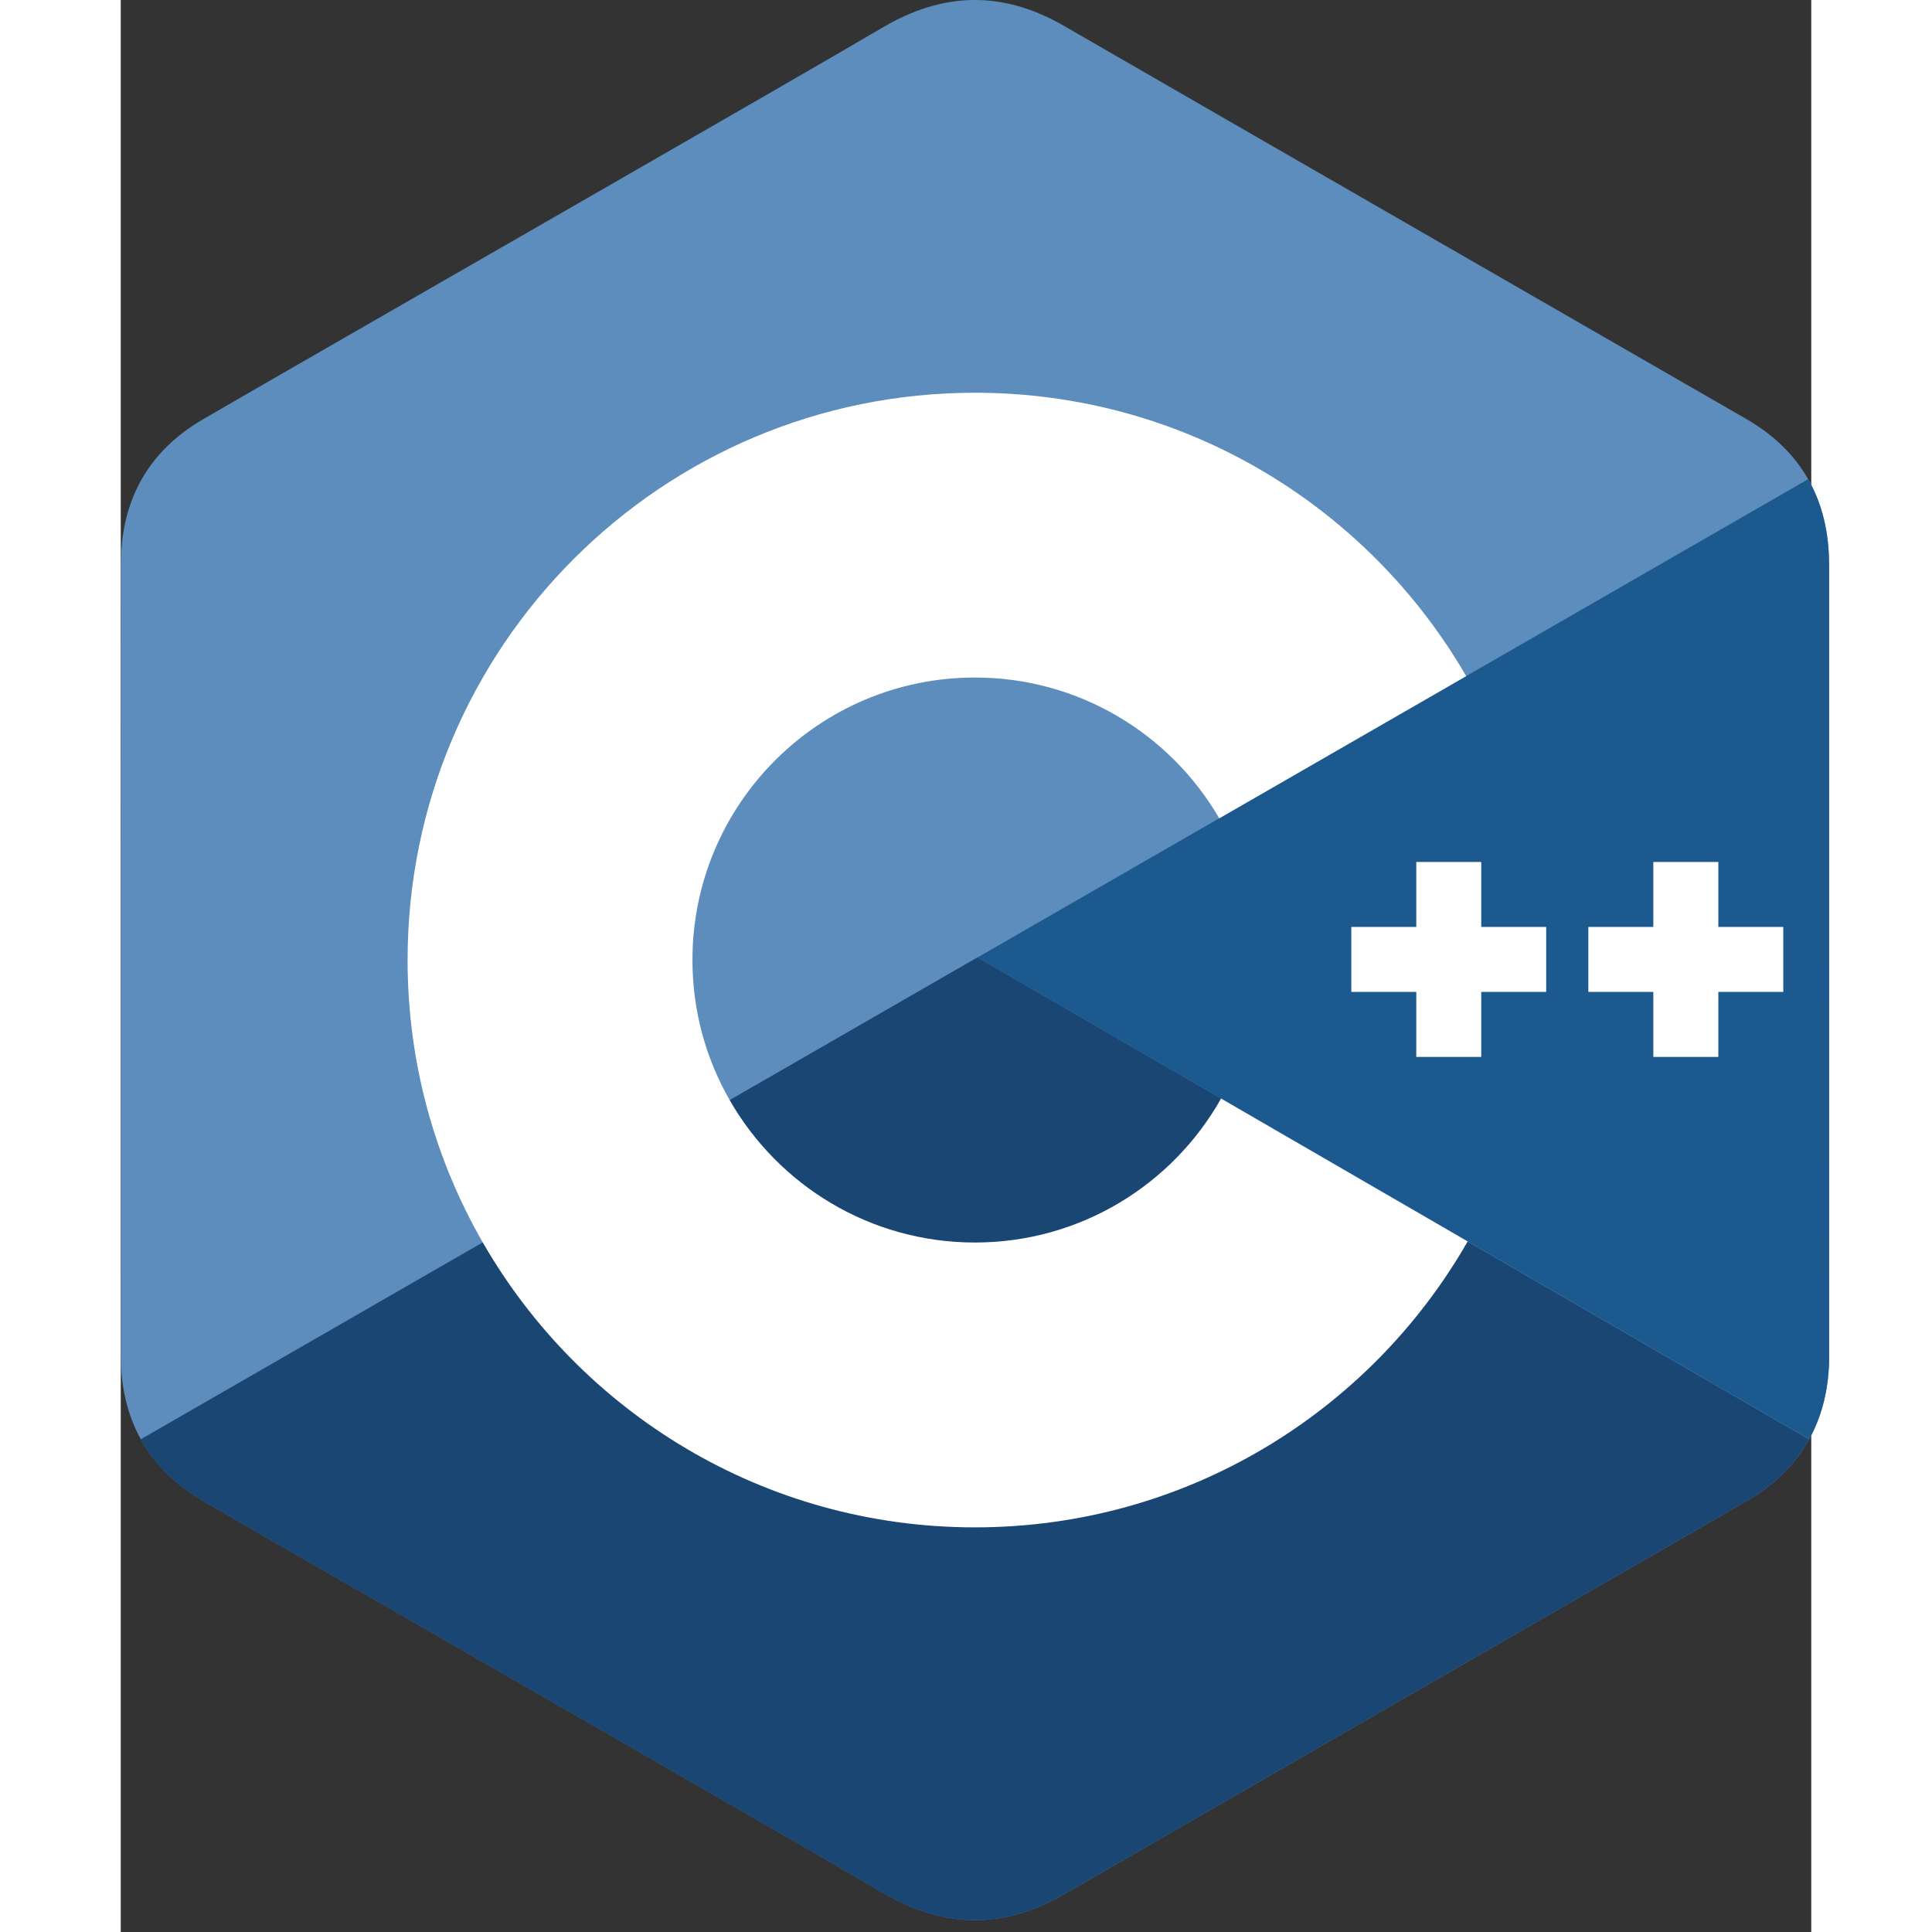 <!-- Generated by IcoMoon.io -->
<svg version="1.1" xmlns="http://www.w3.org/2000/svg" width="80" height="80" viewBox="0 0 28 32">
<rect x="0" y="0" width="28" height="32" fill="#333333" stroke="none"/>
<title>cpp</title>
<path fill="#5c8dbc" d="M28.295 9.35c-0-0.535-0.114-1.007-0.346-1.413-0.227-0.399-0.567-0.733-1.024-0.997-3.767-2.172-7.538-4.338-11.303-6.512-1.015-0.586-2-0.565-3.007 0.030-1.499 0.884-9.006 5.185-11.243 6.481-0.921 0.533-1.369 1.349-1.37 2.41-0.001 4.368 0 8.736-0.001 13.104 0 0.523 0.11 0.986 0.331 1.386 0.227 0.411 0.572 0.754 1.039 1.025 2.237 1.296 9.745 5.596 11.244 6.481 1.008 0.595 1.992 0.616 3.008 0.030 3.766-2.174 7.537-4.34 11.304-6.512 0.467-0.27 0.812-0.614 1.039-1.024 0.221-0.399 0.331-0.863 0.331-1.386 0 0 0-8.734-0.001-13.102z"></path>
<path fill="#1a4674" d="M14.191 15.859l-13.861 7.981c0.227 0.411 0.572 0.754 1.039 1.025 2.237 1.296 9.745 5.596 11.244 6.481 1.008 0.595 1.992 0.616 3.008 0.030 3.766-2.174 7.537-4.34 11.304-6.512 0.467-0.27 0.812-0.614 1.039-1.024l-13.774-7.979z"></path>
<path fill="#1a4674" d="M10.086 18.223c0.807 1.408 2.323 2.358 4.062 2.358 1.75 0 3.275-0.962 4.077-2.385l-4.034-2.337-4.105 2.364z"></path>
<path fill="#1b598e" d="M28.295 9.35c-0-0.535-0.114-1.007-0.346-1.413l-13.757 7.921 13.774 7.979c0.221-0.399 0.331-0.863 0.331-1.386 0 0 0-8.734-0.001-13.102z"></path>
<path fill="#fff" d="M27.537 16.429h-1.076v1.077h-1.077v-1.077h-1.076v-1.076h1.076v-1.076h1.077v1.076h1.076v1.076z"></path>
<path fill="#fff" d="M23.61 16.429h-1.076v1.077h-1.076v-1.077h-1.076v-1.076h1.076v-1.076h1.076v1.076h1.076v1.076z"></path>
<path fill="#fff" d="M18.225 18.195c-0.802 1.423-2.327 2.385-4.077 2.385-1.739 0-3.255-0.95-4.062-2.358-0.392-0.684-0.617-1.476-0.617-2.321 0-2.584 2.095-4.679 4.679-4.679 1.728 0 3.236 0.938 4.047 2.332l4.090-2.355c-1.626-2.806-4.661-4.694-8.137-4.694-5.19 0-9.397 4.207-9.397 9.397 0 1.703 0.453 3.299 1.245 4.676 1.621 2.821 4.665 4.72 8.152 4.72 3.494 0 6.542-1.907 8.161-4.736l-4.084-2.366z"></path>
</svg>
